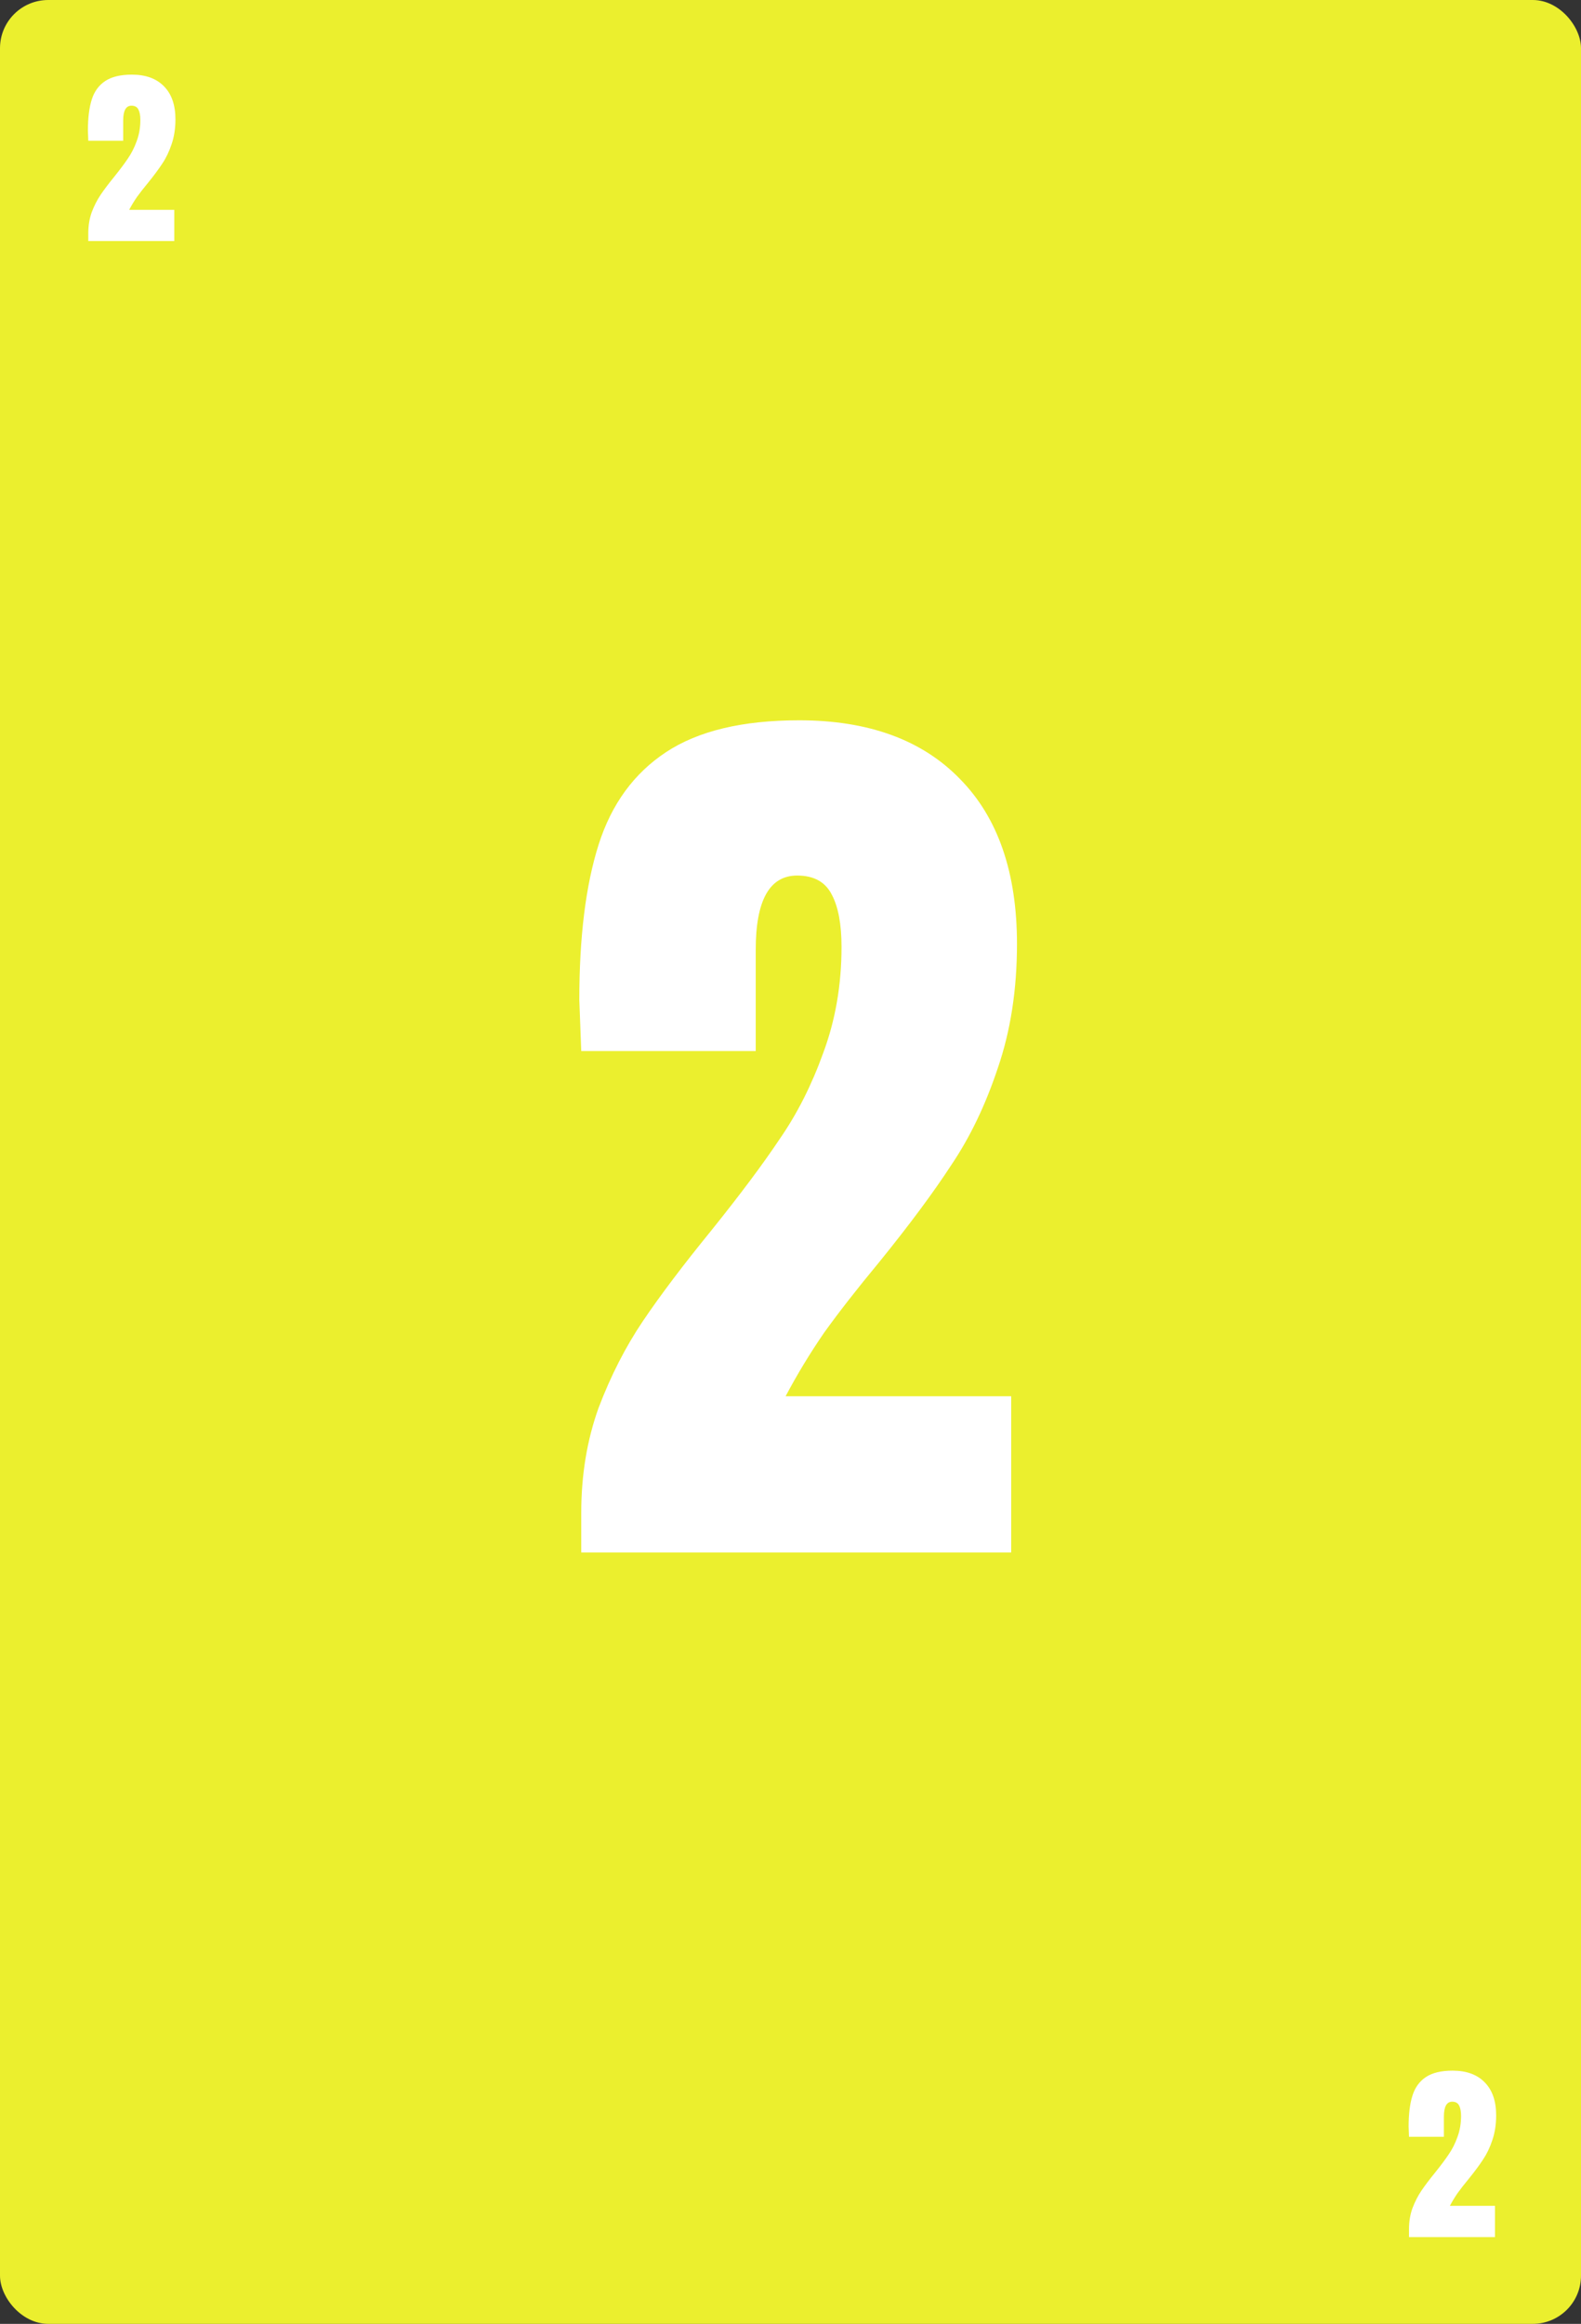 <svg width="328" height="482" viewBox="0 0 328 482" fill="none" xmlns="http://www.w3.org/2000/svg">
<rect x="0" y="0" width="328" height="482" fill="#333333" stroke="none"/>
<rect width="328" height="482" rx="10" fill="#EBEF2E"/>
<path d="M120.586 313.8C120.586 305.933 121.786 298.667 124.186 292C126.719 285.333 129.786 279.333 133.386 274C136.986 268.667 141.719 262.4 147.586 255.2C153.586 247.733 158.319 241.4 161.786 236.2C165.386 231 168.386 225.067 170.786 218.4C173.319 211.6 174.586 204.267 174.586 196.4C174.586 191.733 173.919 188.133 172.586 185.6C171.253 182.933 168.853 181.6 165.386 181.6C159.653 181.6 156.786 186.733 156.786 197V218H120.586L120.186 207.4C120.186 194.333 121.519 183.6 124.186 175.2C126.853 166.8 131.519 160.4 138.186 156C144.853 151.6 154.053 149.4 165.786 149.4C180.186 149.4 191.319 153.467 199.186 161.6C207.053 169.6 210.986 181 210.986 195.8C210.986 205.267 209.653 213.867 206.986 221.6C204.453 229.2 201.253 235.867 197.386 241.6C193.653 247.333 188.653 254.067 182.386 261.8C177.853 267.267 174.053 272.133 170.986 276.4C168.053 280.667 165.386 285.067 162.986 289.6H209.786V322H120.586V313.8Z" fill="white"/>
<path d="M292.317 462.36C292.317 460.787 292.557 459.333 293.037 458C293.544 456.667 294.157 455.467 294.877 454.4C295.597 453.333 296.544 452.08 297.717 450.64C298.917 449.147 299.864 447.88 300.557 446.84C301.277 445.8 301.877 444.613 302.357 443.28C302.864 441.92 303.117 440.453 303.117 438.88C303.117 437.947 302.984 437.227 302.717 436.72C302.451 436.187 301.971 435.92 301.277 435.92C300.131 435.92 299.557 436.947 299.557 439V443.2H292.317L292.237 441.08C292.237 438.467 292.504 436.32 293.037 434.64C293.571 432.96 294.504 431.68 295.837 430.8C297.171 429.92 299.011 429.48 301.357 429.48C304.237 429.48 306.464 430.293 308.037 431.92C309.611 433.52 310.397 435.8 310.397 438.76C310.397 440.653 310.131 442.373 309.597 443.92C309.091 445.44 308.451 446.773 307.677 447.92C306.931 449.067 305.931 450.413 304.677 451.96C303.771 453.053 303.011 454.027 302.397 454.88C301.811 455.733 301.277 456.613 300.797 457.52H310.157V464H292.317V462.36Z" fill="white"/>
<path d="M18.317 48.36C18.317 46.787 18.557 45.333 19.037 44C19.544 42.667 20.157 41.467 20.877 40.4C21.597 39.333 22.544 38.08 23.717 36.64C24.917 35.147 25.864 33.88 26.557 32.84C27.277 31.8 27.877 30.613 28.357 29.28C28.864 27.92 29.117 26.453 29.117 24.88C29.117 23.947 28.984 23.227 28.717 22.72C28.451 22.187 27.971 21.92 27.277 21.92C26.131 21.92 25.557 22.947 25.557 25V29.2H18.317L18.237 27.08C18.237 24.467 18.504 22.32 19.037 20.64C19.57 18.96 20.504 17.68 21.837 16.8C23.171 15.92 25.011 15.48 27.357 15.48C30.237 15.48 32.464 16.293 34.037 17.92C35.611 19.52 36.397 21.8 36.397 24.76C36.397 26.653 36.13 28.373 35.597 29.92C35.09 31.44 34.45 32.773 33.677 33.92C32.931 35.067 31.93 36.413 30.677 37.96C29.77 39.053 29.011 40.027 28.397 40.88C27.811 41.733 27.277 42.613 26.797 43.52H36.157V50H18.317V48.36Z" fill="white"/>
</svg>
